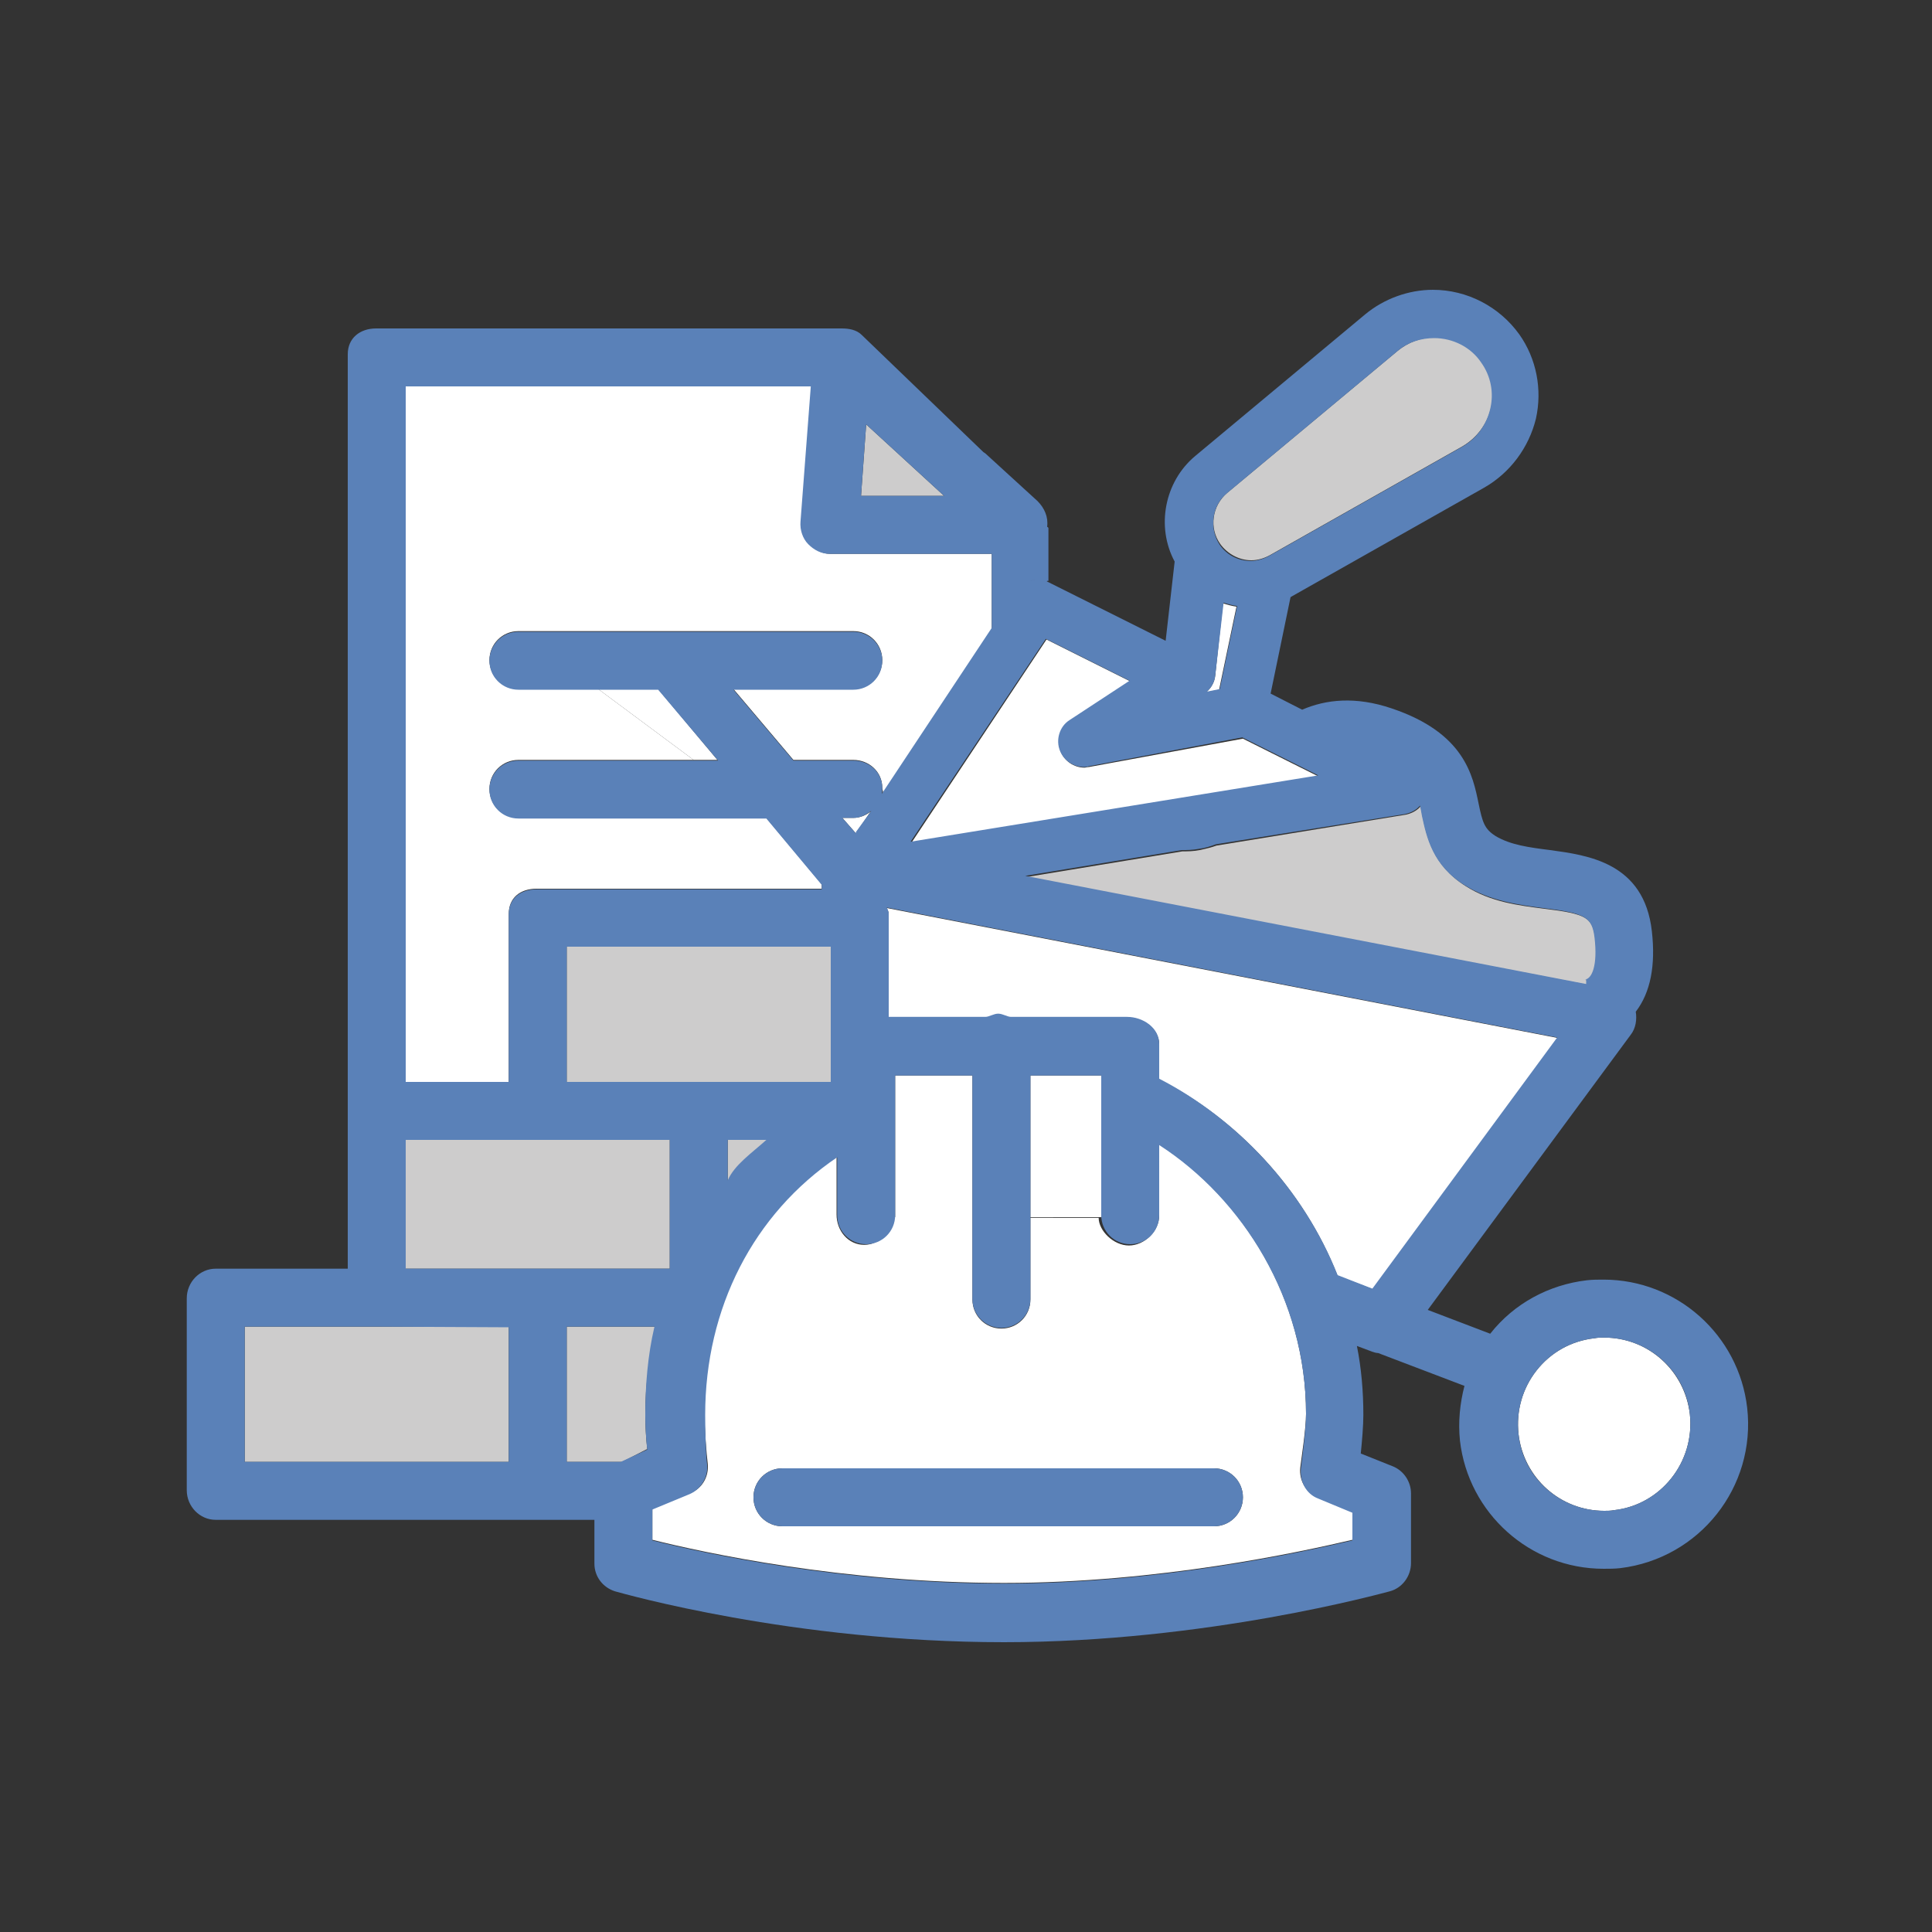 <?xml version="1.0" encoding="utf-8"?>
<!-- Generator: Adobe Illustrator 18.1.1, SVG Export Plug-In . SVG Version: 6.00 Build 0)  -->
<svg version="1.1" id="Layer_1" xmlns="http://www.w3.org/2000/svg" xmlns:xlink="http://www.w3.org/1999/xlink" x="0px" y="0px"
	 viewBox="0 0 300 300" enable-background="new 0 0 300 300" xml:space="preserve">
<rect x="0" y="0" width="300" height="300" fill="#333333" stroke="none"/>
<g>
	<g>
		<path fill="#FFFFFF" d="M83.3,138h44.3l0-0.7L119,127H80.5c-2.5,0-4.5-2-4.5-4.5s2-4.5,4.5-4.5h27.2l-14.8-11h-5.4h-7
			c-2.5,0-4.5-2-4.5-4.5s2-4.5,4.5-4.5h7h16.8h28.2c2.5,0,4.5,2,4.5,4.5s-2,4.5-4.5,4.5h-18.6l9.3,11h9.3c2.5,0,4.5,1.9,4.5,4.3
			c0,0.4,0.2,0.6,0.1,1L154,98.1V86h-25.1c-1.3,0-2.4-0.7-3.3-1.6s-1.3-2-1.2-3.2L126,60H63v108h16v-26.1
			C79,139.4,80.8,138,83.3,138z"/>
		<path fill="#FFFFFF" d="M130.8,127l2.1,2.4l2.3-3.4c-0.7,0.6-1.7,1-2.7,1H130.8z"/>
		<polygon fill="#CDCCCC" points="133.7,77 146.6,77 134.5,65.9 		"/>
		<path fill="#CDCCCC" d="M246.4,152.9l0-0.7c0,0-0.1,0-0.2,0c1.1-0.1,2-2.3,1.5-6.5c-0.4-3.2-1.3-3.8-8-4.6
			c-3.8-0.5-8.2-1-12.1-3.5c-5.1-3.2-6-7.6-6.7-10.8c-0.1-0.6-0.2-1.1-0.3-1.6c-0.6,0.7-1.4,1.1-2.3,1.3l-29.4,4.8
			c-0.8,0.3-1.7,0.5-2.6,0.7c-1,0.2-1.9,0.2-2.7,0.2l-24.3,4L246.4,152.9z"/>
		<path fill="#FFFFFF" d="M137.7,141c0.1,0.3,0.3,0.6,0.3,0.9V158h15c0.6,0,1.3-0.5,2-0.5s1.4,0.5,2,0.5h18c2.5,0,5,1.7,5,4.2v5.4
			c12,6.1,22.4,17,27.7,30.5l5.5,2.1l28.8-39L137.7,141z"/>
		<polygon fill="#FFFFFF" points="102.2,107 92.9,107 107.7,118 111.4,118 		"/>
		<path fill="#FFFFFF" d="M262.4,219.6c-0.8-6.8-6.5-11.9-13.3-11.9c-0.5,0-1,0-1.5,0.1c-3.6,0.4-6.8,2.2-9,5
			c-2.2,2.8-3.2,6.3-2.8,9.9c0.8,6.8,6.5,11.9,13.3,11.9c0.5,0,1,0,1.5-0.1C257.9,233.7,263.2,227,262.4,219.6z"/>
		<polygon fill="#CDCCCC" points="58.4,206 38,206 38,227 62.9,227 79,227 79,206 		"/>
		<polygon fill="#CDCCCC" points="83.3,177 63,177 63,197 83.3,197 104,197 104,177 		"/>
		<path fill="#CDCCCC" d="M113,183.4c2-2.6,4-4.4,6.4-6.4H113V183.4z"/>
		<polygon fill="#CDCCCC" points="88,147 88,168 108.2,168 129,168 129,147 		"/>
		<path fill="#CDCCCC" d="M88,227h8.6l3.9-2c-0.2-1.7-0.3-3.9-0.3-5.4c0-4.7,0.6-8.6,1.6-13.6H88V227z"/>
		<path fill="#FFFFFF" d="M169.1,119.1c-0.3,0-0.5,0.1-0.7,0.1c-1.6,0-3.1-1-3.7-2.5c-0.7-1.8-0.1-3.8,1.5-4.8l9.3-6.1l-13-6.5
			l-21,31.6l63.3-10.3l-11.8-5.9L169.1,119.1z"/>
		<path fill="#FFFFFF" d="M188.7,104.9c-0.1,1-0.6,1.9-1.4,2.6l2-0.4l2.7-12.9c-0.7-0.1-1.4-0.3-2.1-0.5L188.7,104.9z"/>
		<path fill="#CDCCCC" d="M189.5,84.5c1.1,1.5,2.9,2.5,4.8,2.5c1,0,2-0.3,2.9-0.8l29.9-16.9c2.2-1.3,3.8-3.4,4.4-5.9
			s0.1-5.1-1.4-7.2c-1.7-2.4-4.4-3.8-7.3-3.8c-2.1,0-4.1,0.7-5.8,2.1l-26.4,22C188.2,78.5,187.7,82,189.5,84.5z"/>
		<path fill="#FFFFFF" d="M180,188.7c0,2.5-2.3,4.7-4.7,4.7s-4.7-2.3-4.7-4.3H160v12.7c0,2.5-2,4.5-4.5,4.5s-4.5-2-4.5-4.5V189
			h-12.5c0,2-1.8,4.3-4.3,4.3s-4.3-2.2-4.3-4.7v-9c-13,8.8-20.5,23.4-20.5,40c0,2.1,0.3,6.2,0.5,7.7c0.2,2-0.9,3.9-2.8,4.6l-5.8,2.4
			l0,4.8c8,2,29.6,6.7,54.6,6.7c24,0,46-4.8,54.1-6.7l0-4.3l-5.3-2.2c-1.9-0.8-3-2.7-2.8-4.7c0.2-1.6,0.9-6.1,0.9-8.4
			c0-17.8-9.8-33.4-22.8-41.8V188.7z M188.5,237h-67c-2.5,0-4.5-2-4.5-4.5s2-4.5,4.5-4.5h67c2.5,0,4.5,2,4.5,4.5S191,237,188.5,237z
			"/>
		<rect x="139" y="167" fill="#FFFFFF" width="12" height="22"/>
		<rect x="160" y="167" fill="#FFFFFF" width="11" height="22"/>
		<path fill="#5A81B8" d="M188.5,228h-67c-2.5,0-4.5,2-4.5,4.5s2,4.5,4.5,4.5h67c2.5,0,4.5-2,4.5-4.5S191,228,188.5,228z"/>
	</g>
	<path fill="#5A81B8" d="M271.3,218.6c-1.3-11.3-10.9-19.9-22.3-19.9c-0.9,0-1.7,0-2.6,0.1c-5.9,0.7-11.3,3.6-15,8.3l-9.7-3.7
		l31.5-42.7c0.8-1,1-2.4,0.8-3.6c2.3-3,3.1-7.2,2.5-12.5c-1.2-10.7-10-11.8-15.8-12.6c-3.2-0.4-6.2-0.8-8.5-2.2
		c-1.7-1.1-2-2.1-2.6-5c-0.9-4.4-2.2-11-13.5-14.8c-5.6-1.9-10.2-1.4-13.9,0.2l-4.9-2.5l3.1-15c0.1,0,0.2-0.1,0.2-0.1l29.9-16.9
		c4-2.3,6.9-6.2,8-10.7c1-4.5,0.1-9.3-2.6-13.1c-3.1-4.3-8.1-6.9-13.4-6.9c-3.8,0-7.6,1.4-10.5,3.8l-26.4,22c-4.8,4-6.1,11-3.2,16.4
		l-1.4,12.3l-18.4-9.2c-0.1,0,0-0.1,0-0.1c0,0,0.2,0,0.2,0v-8.2c0-0.1-0.2-0.2-0.2-0.2c0.2-1.5-0.4-2.9-1.5-4l-8.1-7.4l-0.3-0.2
		L133.8,52c-0.8-0.8-2-1-3.1-1H58.4c-2.5,0-4.4,1.5-4.4,4v116.7V197H33.5c-2.5,0-4.5,2.1-4.5,4.6v29.8c0,2.5,2,4.6,4.5,4.6h24.9
		h24.9h9.2l0,0h-0.2l0,0.2l0,6.6c0,2,1.3,3.7,3.2,4.3c1.1,0.3,27.6,7.9,60.4,7.9c31.4,0,58.7-7.6,59.9-7.9c1.9-0.5,3.3-2.3,3.3-4.4
		l0-10.8c0-1.8-1.1-3.5-2.8-4.2l-5-2c0.2-2,0.4-4.3,0.4-6c0-3.6-0.3-7.2-1-10.7l2.4,0.9c0.3,0.1,0.6,0.2,0.9,0.2l13.4,5.1
		c-0.7,2.7-1,5.6-0.7,8.5c1.3,11.3,10.9,19.9,22.3,19.9c0.9,0,1.7,0,2.6-0.1C263.9,242,272.7,230.9,271.3,218.6z M218.2,126.4
		c0.9-0.2,1.7-0.6,2.3-1.3c0.1,0.5,0.2,1,0.3,1.6c0.7,3.2,1.6,7.7,6.7,10.8c3.9,2.4,8.3,3,12.1,3.5c6.6,0.8,7.6,1.4,8,4.6
		c0.5,4.3-0.4,6.4-1.5,6.5c0.1,0,0.2,0,0.2,0l0,0.7L159.2,136l24.3-4c0.8,0,1.7,0,2.7-0.2c0.9-0.1,1.8-0.4,2.6-0.7L218.2,126.4z
		 M190.5,76.6l26.4-22c1.6-1.4,3.6-2.1,5.8-2.1c2.9,0,5.7,1.4,7.3,3.8c1.5,2.1,2,4.7,1.4,7.2s-2.1,4.6-4.4,5.9l-29.9,16.9
		c-0.9,0.5-1.9,0.8-2.9,0.8c-1.9,0-3.7-0.9-4.8-2.5C187.7,82,188.2,78.5,190.5,76.6z M188.7,104.9l1.3-11.3c0.7,0.2,1.4,0.4,2.1,0.5
		l-2.7,12.9l-2,0.4C188.1,106.8,188.6,105.9,188.7,104.9z M162.4,99.2l13,6.5l-9.3,6.1c-1.6,1-2.2,3.1-1.5,4.8
		c0.6,1.5,2.1,2.5,3.7,2.5c0.2,0,0.5,0,0.7-0.1l23.9-4.5l11.8,5.9l-63.3,10.3L162.4,99.2z M134.5,65.9L146.6,77h-12.9L134.5,65.9z
		 M63,60h62.9l-1.6,21c-0.1,1.2,0.3,2.6,1.2,3.5s2,1.5,3.3,1.5H154v12.1l3.9-6.3c0.8-1.2,1.9-1.8,3.3-1.8c-1.3,0-2.7,0.6-3.4,1.8
		l-4.2,6.3l-16.7,25.2c0.1-0.3,0.1-0.5,0.1-0.9c0-2.5-2-4.3-4.5-4.3h-9.3l-9.3-11h18.6c2.5,0,4.5-2,4.5-4.5s-2-4.5-4.5-4.5h-28.2
		H87.5h-7c-2.5,0-4.5,2-4.5,4.5s2,4.5,4.5,4.5h7h5.4h9.3l9.3,11h-3.7H80.5c-2.5,0-4.5,2-4.5,4.5s2,4.5,4.5,4.5H119l8.6,10.3l0,0.7
		H83.3c-2.5,0-4.3,1.4-4.3,3.9v25.3v0.7H62.9H63V60z M132.9,129.2l0,0.2l-2.1-2.4h1.8c1,0,1.9-0.5,2.7-1.1L132.9,129.2z M108.2,168
		H88v-21h41v21H108.2z M119,177c-2.2,2-5,3.9-6,6.3V177h-0.3H119z M79,206.1V227H62.9H38v-21h20.4L79,206.1L79,206.1z M63,197v-20
		h20.3H104v20H83.3H63z M96.4,227h-0.6H88v-21h13.7c0,0-0.1,0-0.1,0.1c-1,4.3-1.4,8.9-1.4,13.6c0,1.5,0.1,3.7,0.3,5.4L96.4,227z
		 M155.9,245.9c-25,0-46.6-4.7-54.6-6.7l0-4.8l5.8-2.4c1.8-0.8,2.9-2.7,2.7-4.6c-0.2-1.4-0.3-5.6-0.3-7.7c0-16.6,7.5-31.2,20.5-40v9
		c0,2.5,2,4.5,4.5,4.5s4.5-2,4.5-4.5V167h12v21.7v13c0,2.5,2,4.5,4.5,4.5s4.5-2,4.5-4.5v-13V167h11v21.7c0,2.5,2,4.5,4.5,4.5
		s4.5-2,4.5-4.5v-10.9c13,8.4,22.8,24,22.8,41.8c0,2.3-0.6,6.8-0.8,8.4c-0.2,2,0.8,4,2.7,4.7l5.3,2.2l0,4.3
		C201.9,241.1,179.9,245.9,155.9,245.9z M213.1,200.1l-5.4-2.1c-5.3-13.4-15.7-24.3-27.7-30.5v-5.4c0-2.5-2.5-4.2-5-4.2h-18
		c-0.6,0-1.3-0.5-2-0.5s-1.4,0.5-2,0.5h-15.4h0.4v-16.1c0-0.3-0.2-0.6-0.3-0.9c-0.1-0.5-0.2-0.5-0.1,0l104.2,20.2L213.1,200.1z
		 M250.6,234.5c-0.5,0.1-1,0.1-1.5,0.1c-6.8,0-12.6-5.1-13.3-11.9c-0.4-3.6,0.6-7.1,2.8-9.9c2.2-2.8,5.4-4.6,9-5
		c0.5-0.1,1-0.1,1.5-0.1c6.8,0,12.6,5.1,13.3,11.9C263.2,227,257.9,233.7,250.6,234.5z"/>
</g>
</svg>
